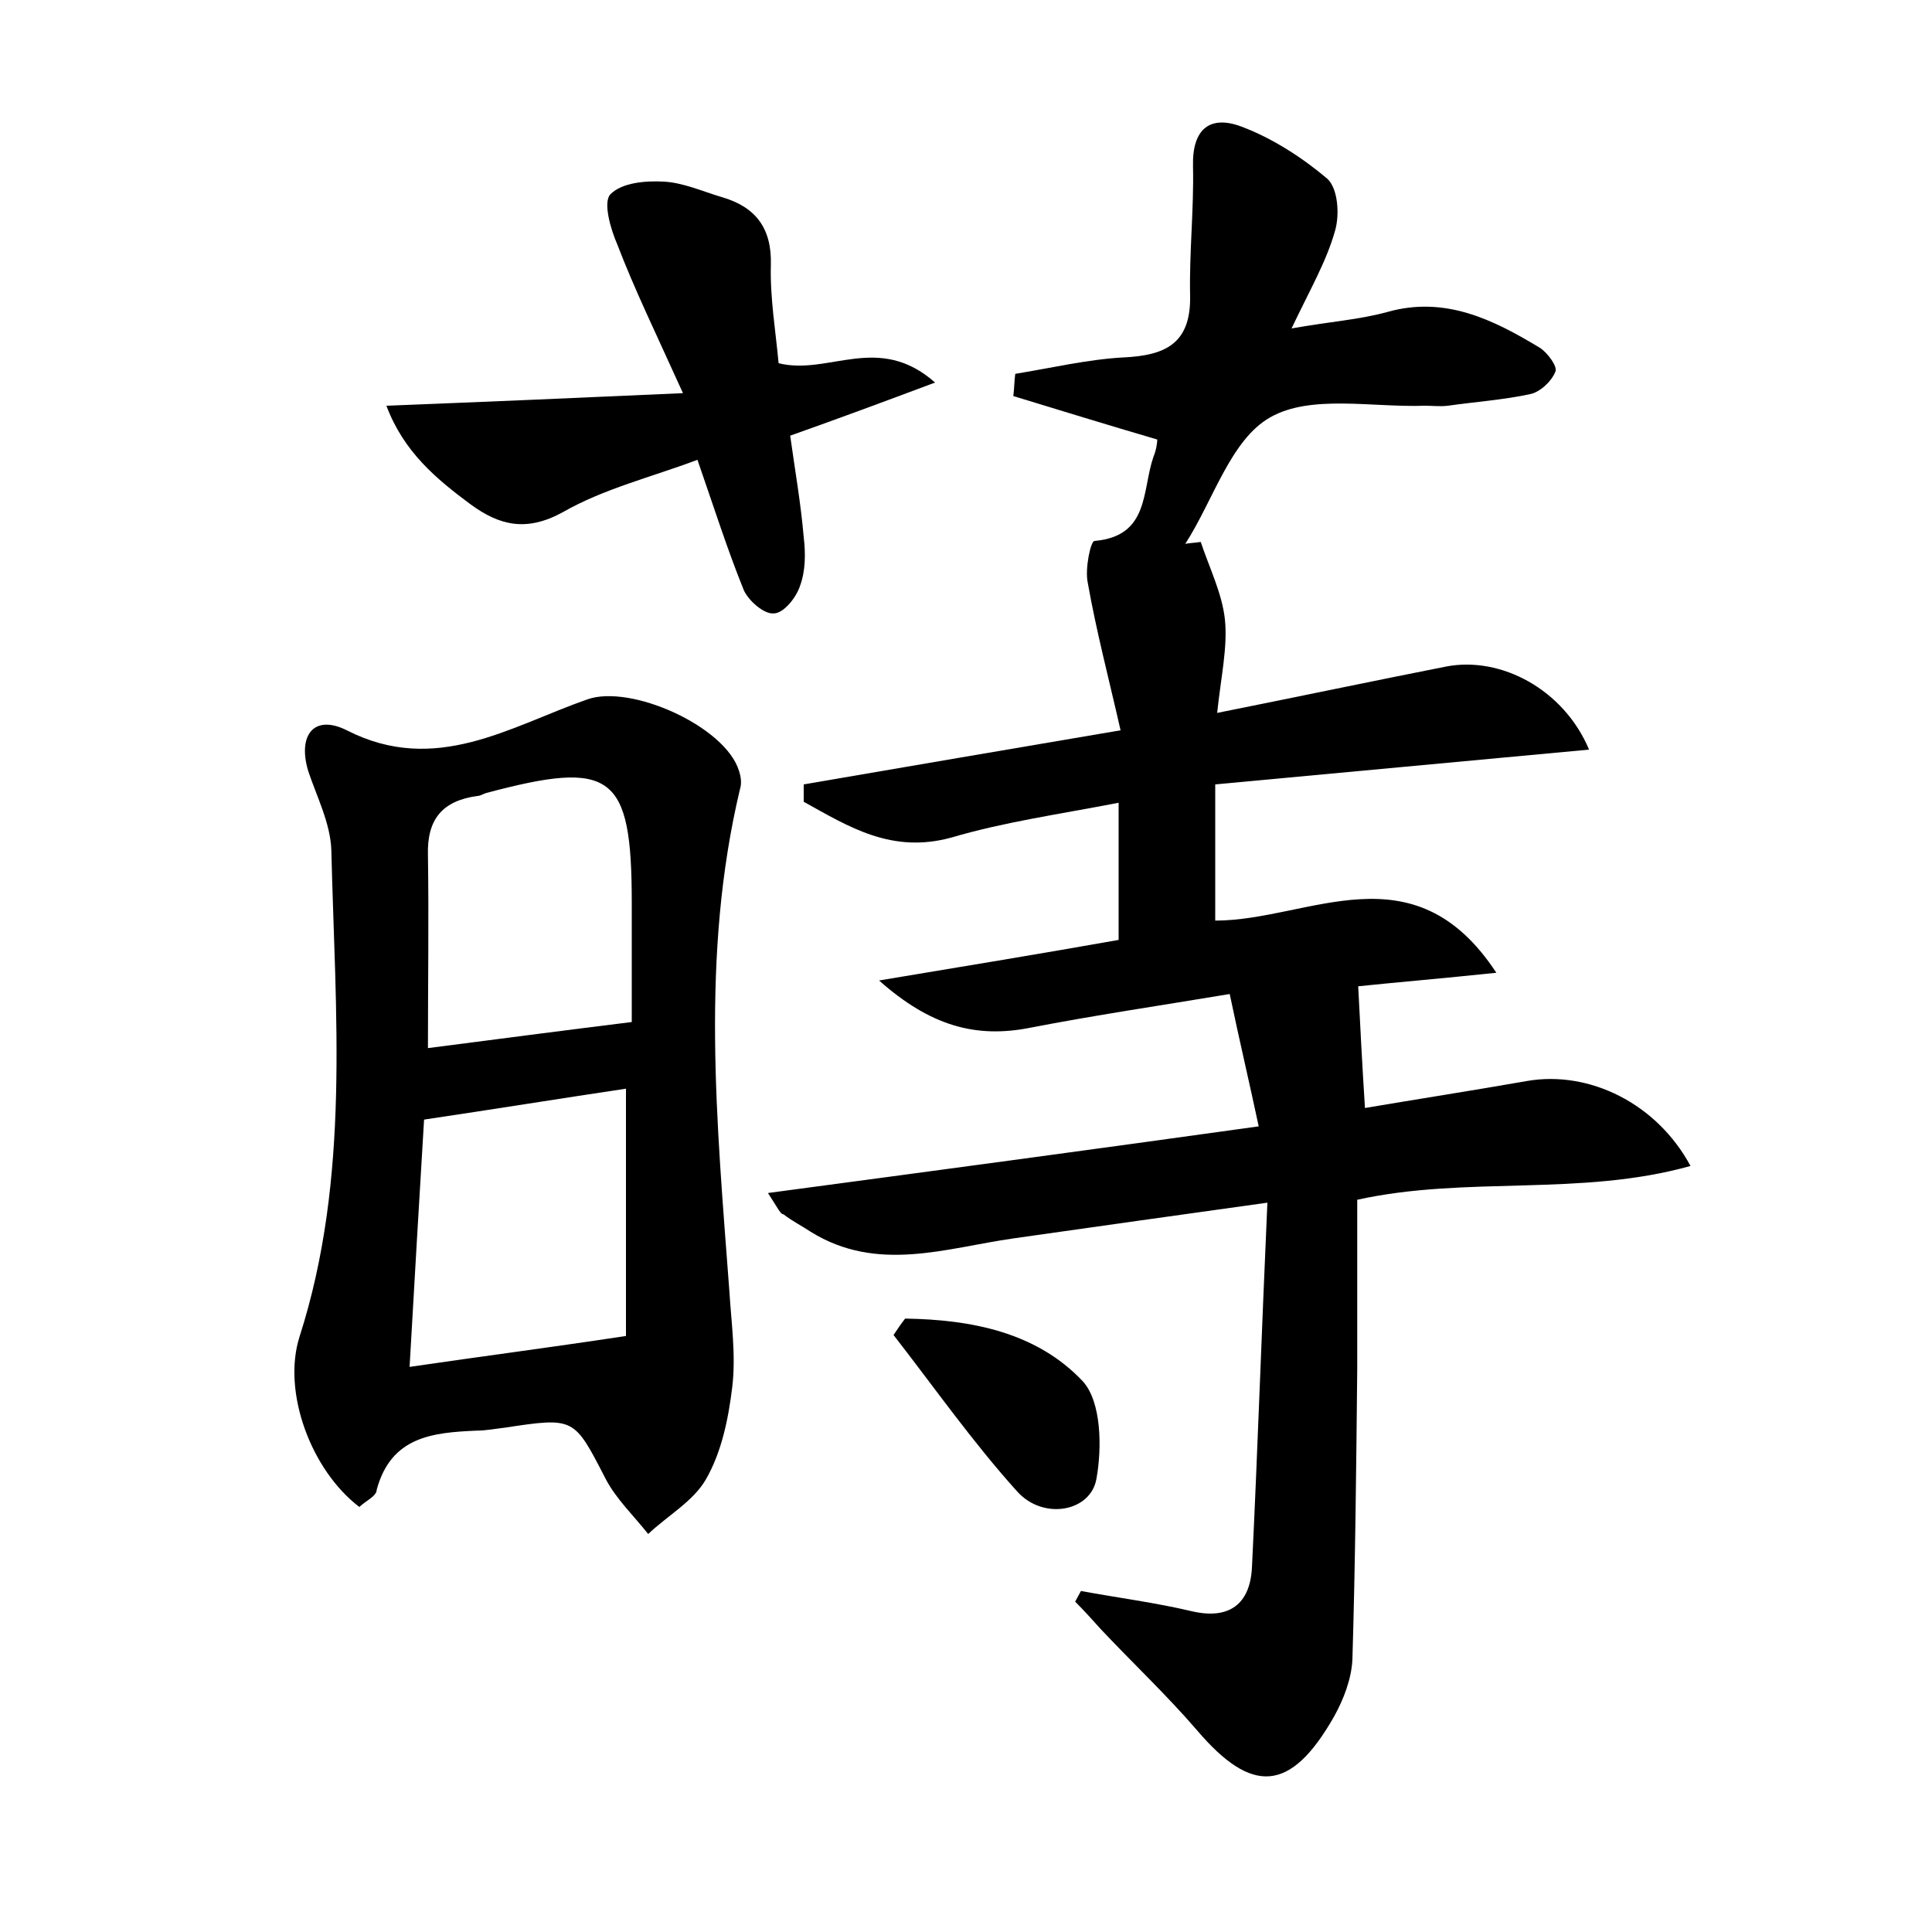 <?xml version="1.0" encoding="utf-8"?>
<!-- Generator: Adobe Illustrator 22.0.0, SVG Export Plug-In . SVG Version: 6.00 Build 0)  -->
<svg version="1.1" id="图层_1" xmlns="http://www.w3.org/2000/svg" xmlns:xlink="http://www.w3.org/1999/xlink" x="0px" y="0px"
	 viewBox="0 0 200 200" style="enable-background:new 0 0 200 200;" xml:space="preserve">
<style type="text/css">
	.st0{fill:#FFFFFF;}
</style>
<g>
	
	<path d="M79.5,123.5c17.2-2.3,33.6-4.5,50.8-6.9c-1-4.7-2-8.9-3-13.7c-7.2,1.2-14,2.2-20.7,3.5c-5.6,1.1-10.3-0.2-15.6-4.9
		c9-1.5,16.9-2.8,24.8-4.2c0-4.6,0-9,0-14.2c-6.2,1.2-11.9,2-17.3,3.6c-6.2,1.7-10.6-1.1-15.3-3.7c0-0.6,0-1.2,0-1.8
		c10.5-1.8,21-3.6,32.8-5.6c-1.2-5.3-2.5-10.2-3.4-15.3c-0.3-1.4,0.3-4.3,0.7-4.3c5.7-0.5,4.9-5.2,6.1-8.7c0.3-0.7,0.4-1.5,0.4-1.8
		c-5.1-1.5-10-3-14.9-4.5c0.1-0.8,0.1-1.6,0.2-2.3c3.7-0.6,7.5-1.5,11.2-1.7c4.3-0.2,7-1.4,6.9-6.4c-0.1-4.4,0.4-8.9,0.3-13.4
		c-0.1-3.9,1.8-5.3,5-4.1c3.2,1.2,6.3,3.2,8.9,5.4c1.1,1,1.3,3.7,0.8,5.4c-0.9,3.2-2.6,6.1-4.5,10.1c3.9-0.7,7-0.9,9.9-1.7
		c6-1.7,11,0.8,15.8,3.7c0.8,0.5,1.9,2,1.6,2.5c-0.4,1-1.6,2.1-2.6,2.3c-2.8,0.6-5.7,0.8-8.5,1.2c-0.8,0.1-1.6,0-2.4,0
		c-5.4,0.2-11.8-1.2-16,1.2c-4.1,2.3-5.9,8.6-8.8,13.1c0.5-0.1,1-0.1,1.6-0.2c0.9,2.7,2.2,5.3,2.5,8c0.3,2.9-0.4,5.9-0.8,9.7
		c8.5-1.7,16.1-3.3,23.7-4.8c5.7-1.1,12.2,2.4,14.8,8.6c-13,1.2-25.7,2.4-38.7,3.6c0,5,0,9.4,0,14.1c9.7,0,20.5-7.7,29.1,5.4
		c-5.7,0.6-10.5,1-14.3,1.4c0.2,3.9,0.4,7.9,0.7,12.6c5.3-0.9,11.1-1.8,16.8-2.8c6.4-1.1,13.4,2.3,16.9,8.8
		c-11.4,3.2-23.2,1-34.5,3.5c0,5.8,0,11.6,0,17.5c-0.1,10.1-0.2,20.1-0.5,30.1c-0.1,2-0.9,4.1-1.9,5.9c-4.5,7.9-8.5,8.1-14.2,1.4
		c-3.1-3.6-6.6-6.9-9.9-10.4c-0.9-1-1.8-2-2.7-2.9c0.2-0.4,0.4-0.7,0.6-1.1c3.8,0.7,7.7,1.2,11.5,2.1c3.9,0.9,6-0.8,6.2-4.5
		c0.6-12.3,1-24.5,1.6-37.8c-9.4,1.3-17.8,2.5-26.3,3.7c-7,1-14.1,3.6-21-0.7c-0.9-0.6-1.9-1.1-2.8-1.8
		C80.8,125.7,80.6,125.2,79.5,123.5z"/>
	<path d="M37.2,156c-5-3.8-8-11.9-6.2-17.6c5.3-16.5,3.7-33.5,3.3-50.4c-0.1-2.8-1.5-5.5-2.4-8.2c-1.1-3.7,0.6-5.9,4-4.2
		c9.2,4.7,16.9-0.4,24.9-3.2c4.5-1.6,14.3,2.8,15.7,7.4c0.2,0.6,0.3,1.3,0.1,1.9c-4.1,17.2-2.4,34.5-1.1,51.9
		c0.2,3.3,0.7,6.7,0.3,10c-0.4,3.3-1.1,6.7-2.7,9.5c-1.3,2.3-4,3.8-6,5.7c-1.5-1.9-3.3-3.6-4.4-5.7c-3.3-6.4-3.2-6.4-10.5-5.3
		c-0.9,0.1-1.9,0.3-2.9,0.3c-4.5,0.2-8.8,0.6-10.3,6.1C39,154.9,37.8,155.4,37.2,156z M42.4,141.5c7.5-1.1,14.5-2,22.4-3.2
		c0-7.8,0-16.6,0-25.6c-6.7,1-13.5,2.1-20.9,3.2C43.4,124.2,42.9,132.7,42.4,141.5z M44.3,108.5c7-0.9,13.8-1.8,21.1-2.7
		c0-3.4,0-7.9,0-12.3c0-13.4-2-14.9-15.1-11.4c-0.3,0.1-0.6,0.3-0.9,0.3c-3.6,0.5-5.2,2.4-5.1,6.1C44.4,95.1,44.3,101.8,44.3,108.5z
		"/>
	<path d="M70.7,40.7c-2.8-6.2-5-10.7-6.8-15.4c-0.7-1.6-1.5-4.4-0.7-5.2c1.2-1.2,3.6-1.4,5.5-1.3c2,0.1,4,1,6,1.6
		c3.5,1,5.2,3.2,5.1,7c-0.1,3.4,0.5,6.9,0.8,10.2c5.2,1.3,10.3-3.2,16.2,2c-5.6,2.1-10.2,3.8-15,5.5c0.5,3.6,1.1,7,1.4,10.5
		c0.2,1.7,0.2,3.5-0.4,5.1c-0.4,1.2-1.7,2.8-2.7,2.8c-1,0.1-2.6-1.3-3.1-2.4c-1.7-4.2-3.1-8.6-4.8-13.5c-4.8,1.8-9.7,3-13.9,5.4
		c-3.8,2.1-6.6,1.4-9.6-0.8c-3.5-2.6-6.9-5.4-8.7-10.2C50.2,41.6,59.6,41.2,70.7,40.7z"/>
	<path d="M93.7,136.5c6.8,0.1,13.6,1.4,18.4,6.5c1.9,2.1,2,6.8,1.4,10.1c-0.6,3.4-5.5,4.3-8.2,1.3c-4.6-5.1-8.6-10.8-12.8-16.2
		C92.9,137.6,93.3,137,93.7,136.5z"/>
	
	
</g>
</svg>
